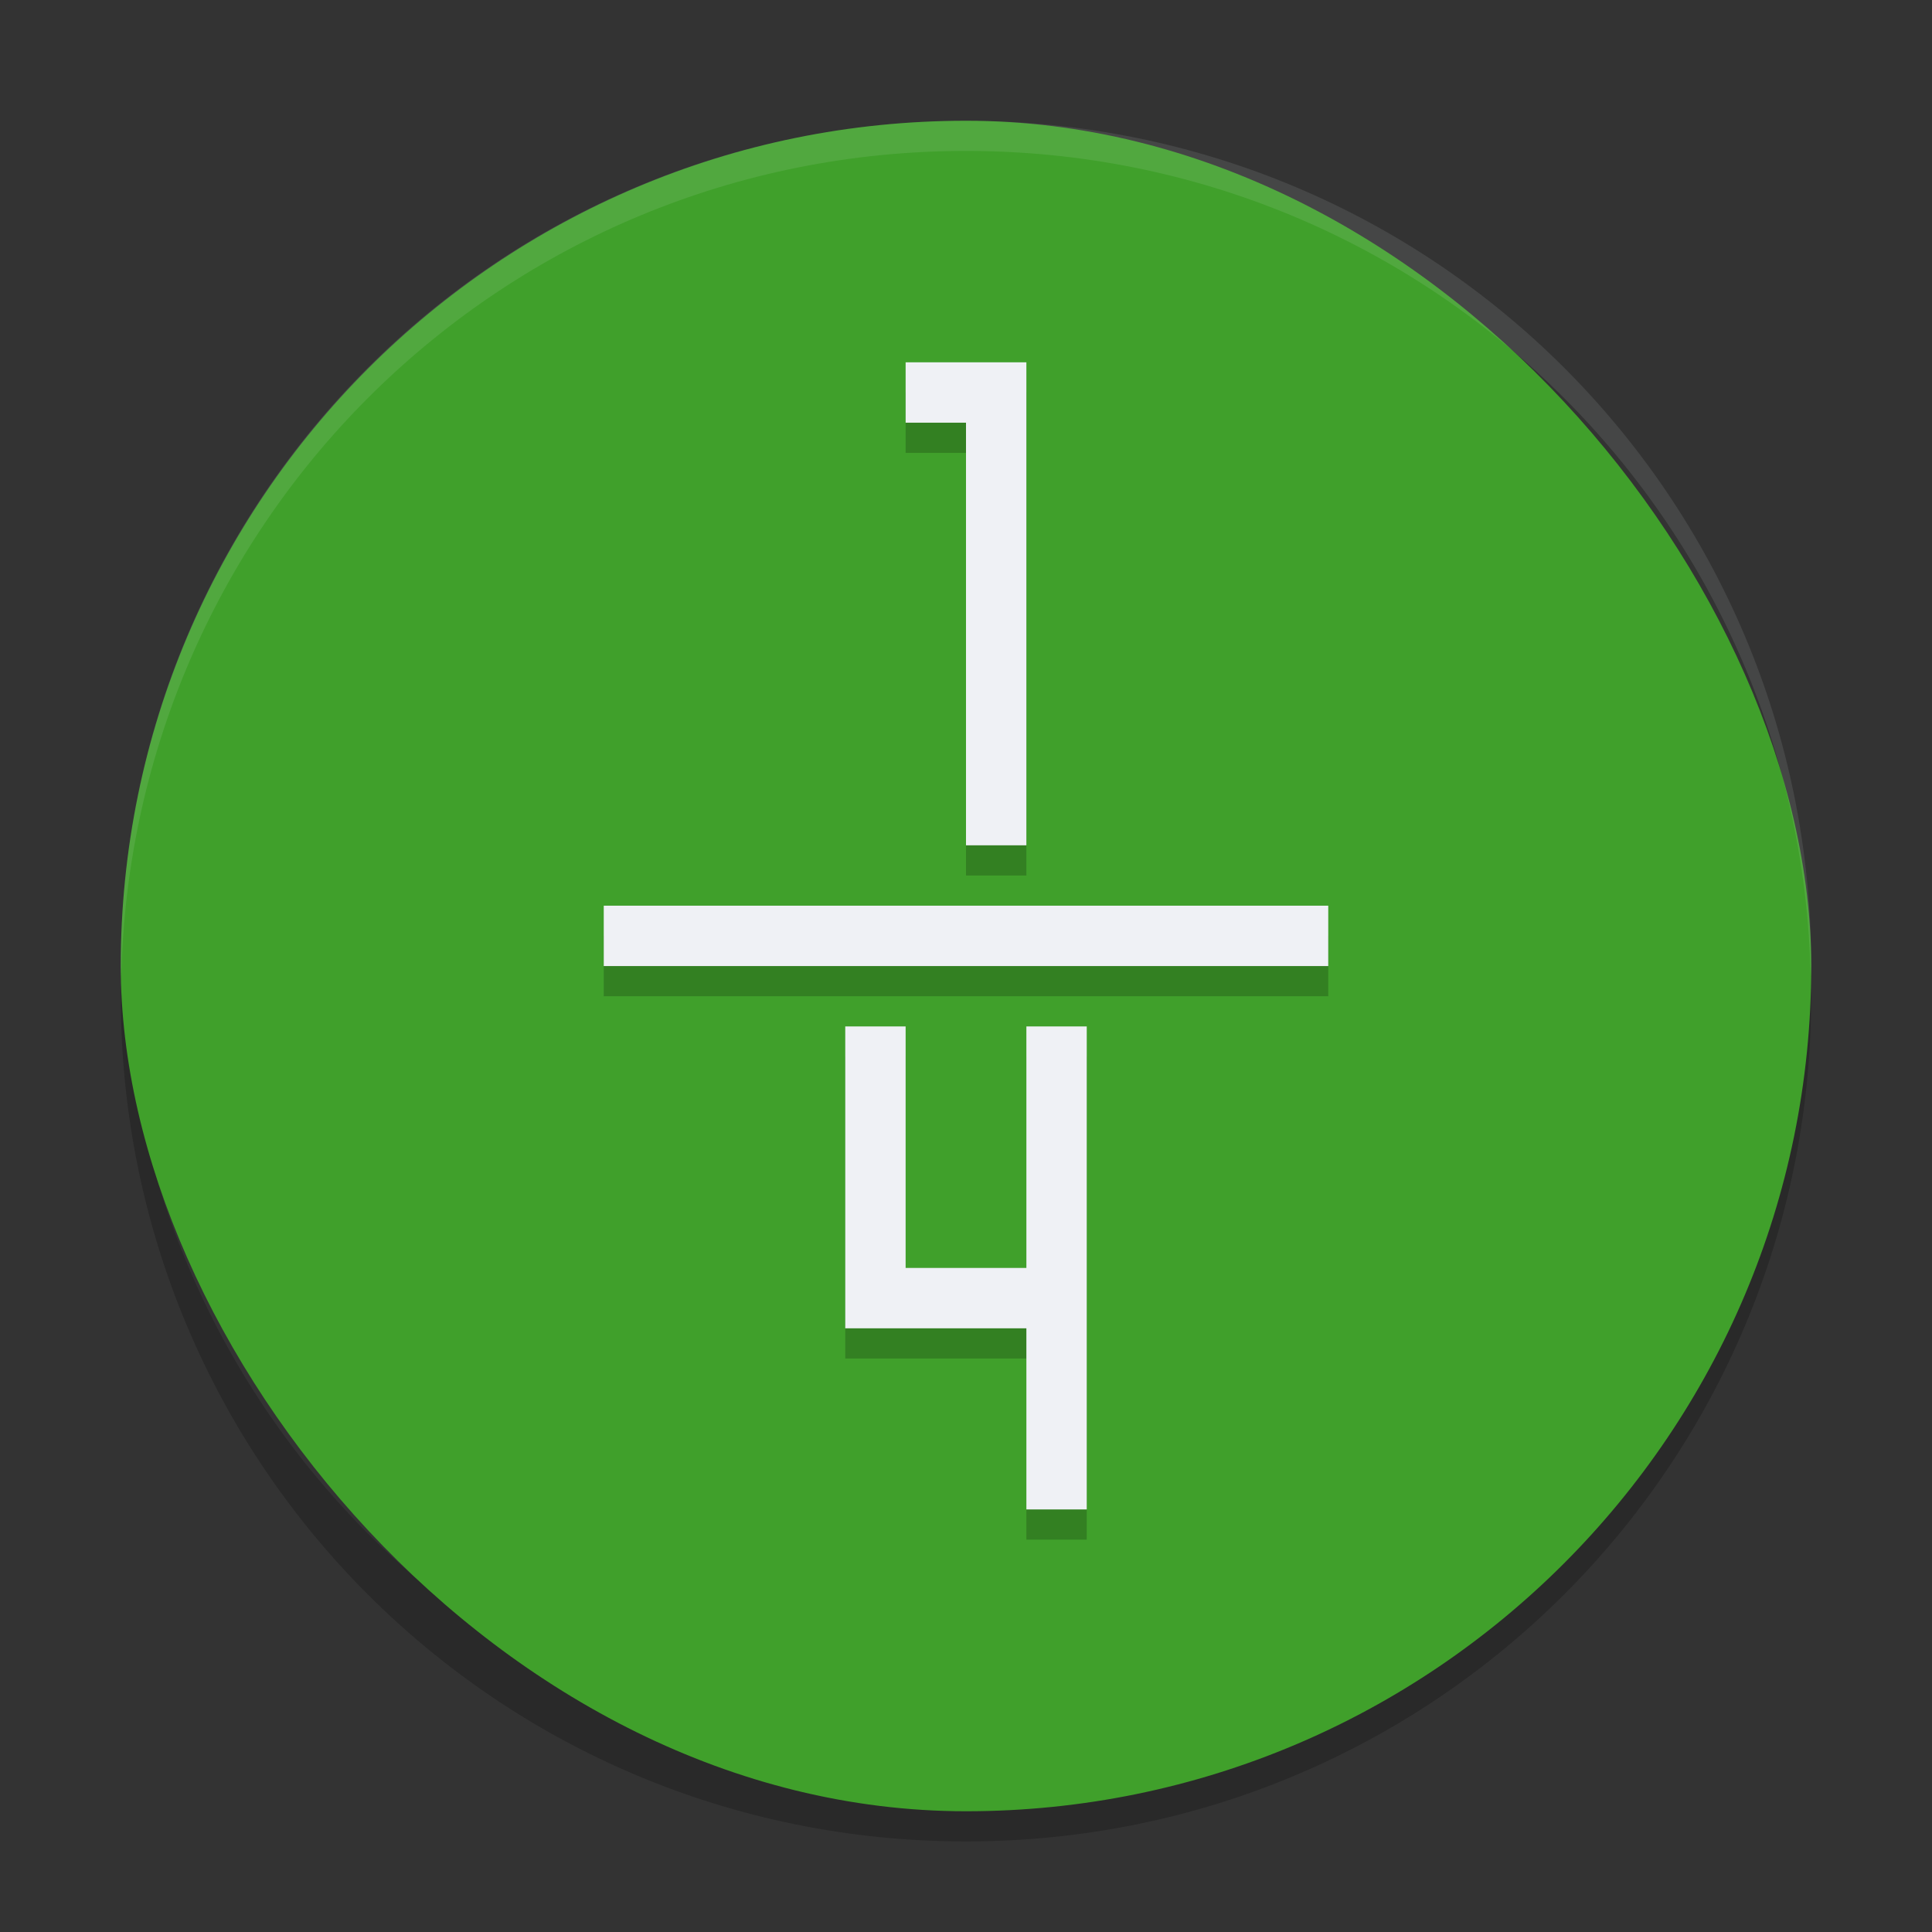 <svg xmlns="http://www.w3.org/2000/svg" width="64" height="64" version="1">
 <rect width="100%" height="100%" fill="#333333" stroke="none"/>
 <path style="opacity:0.2" d="m 4.051,32.001 c -0.012,0.334 -0.051,0.662 -0.051,1 C 4,48.512 16.488,61 31.999,61 47.511,61 59.998,48.512 59.998,33.001 c 0,-0.338 -0.039,-0.665 -0.051,-1 -0.528,15.042 -12.776,26.999 -27.949,26.999 -15.174,0 -27.421,-11.958 -27.949,-26.999 z"/>
 <rect style="fill:#40a02b" width="56" height="56" x="4" y="4" rx="27.999" ry="27.999"/>
 <g style="opacity:0.2" transform="matrix(2,0,0,2,1.1362284e-4,1.002)">
  <path d="m 15,6 0,1 1,0 0,7 1,0 0,-8 z"/>
  <path d="m 10,15 0,1 12,0 0,-1 z"/>
  <path d="m 14,17 0,5 3,0 0,3 1,0 0,-8 -1,0 0,4 -2,0 0,-4 z"/>
 </g>
 <path style="opacity:0.1;fill:#eff1f5" d="M 32 4.002 C 16.488 4.002 4 16.488 4 32 C 4 32.114 4.011 32.224 4.018 32.336 C 4.369 17.135 16.711 5 32 5 C 47.289 5 59.631 17.135 59.982 32.336 C 59.989 32.224 60 32.113 60 32 C 60 16.488 47.512 4.002 32 4.002 z"/>
 <g style="fill:#eff1f5" transform="matrix(2,0,0,2,1.1362284e-4,0.002)">
  <path d="m 15,6 0,1 1,0 0,7 1,0 0,-8 z"/>
  <path d="m 10,15 0,1 12,0 0,-1 z"/>
  <path d="m 14,17 0,5 3,0 0,3 1,0 0,-8 -1,0 0,4 -2,0 0,-4 z"/>
 </g>
</svg>
